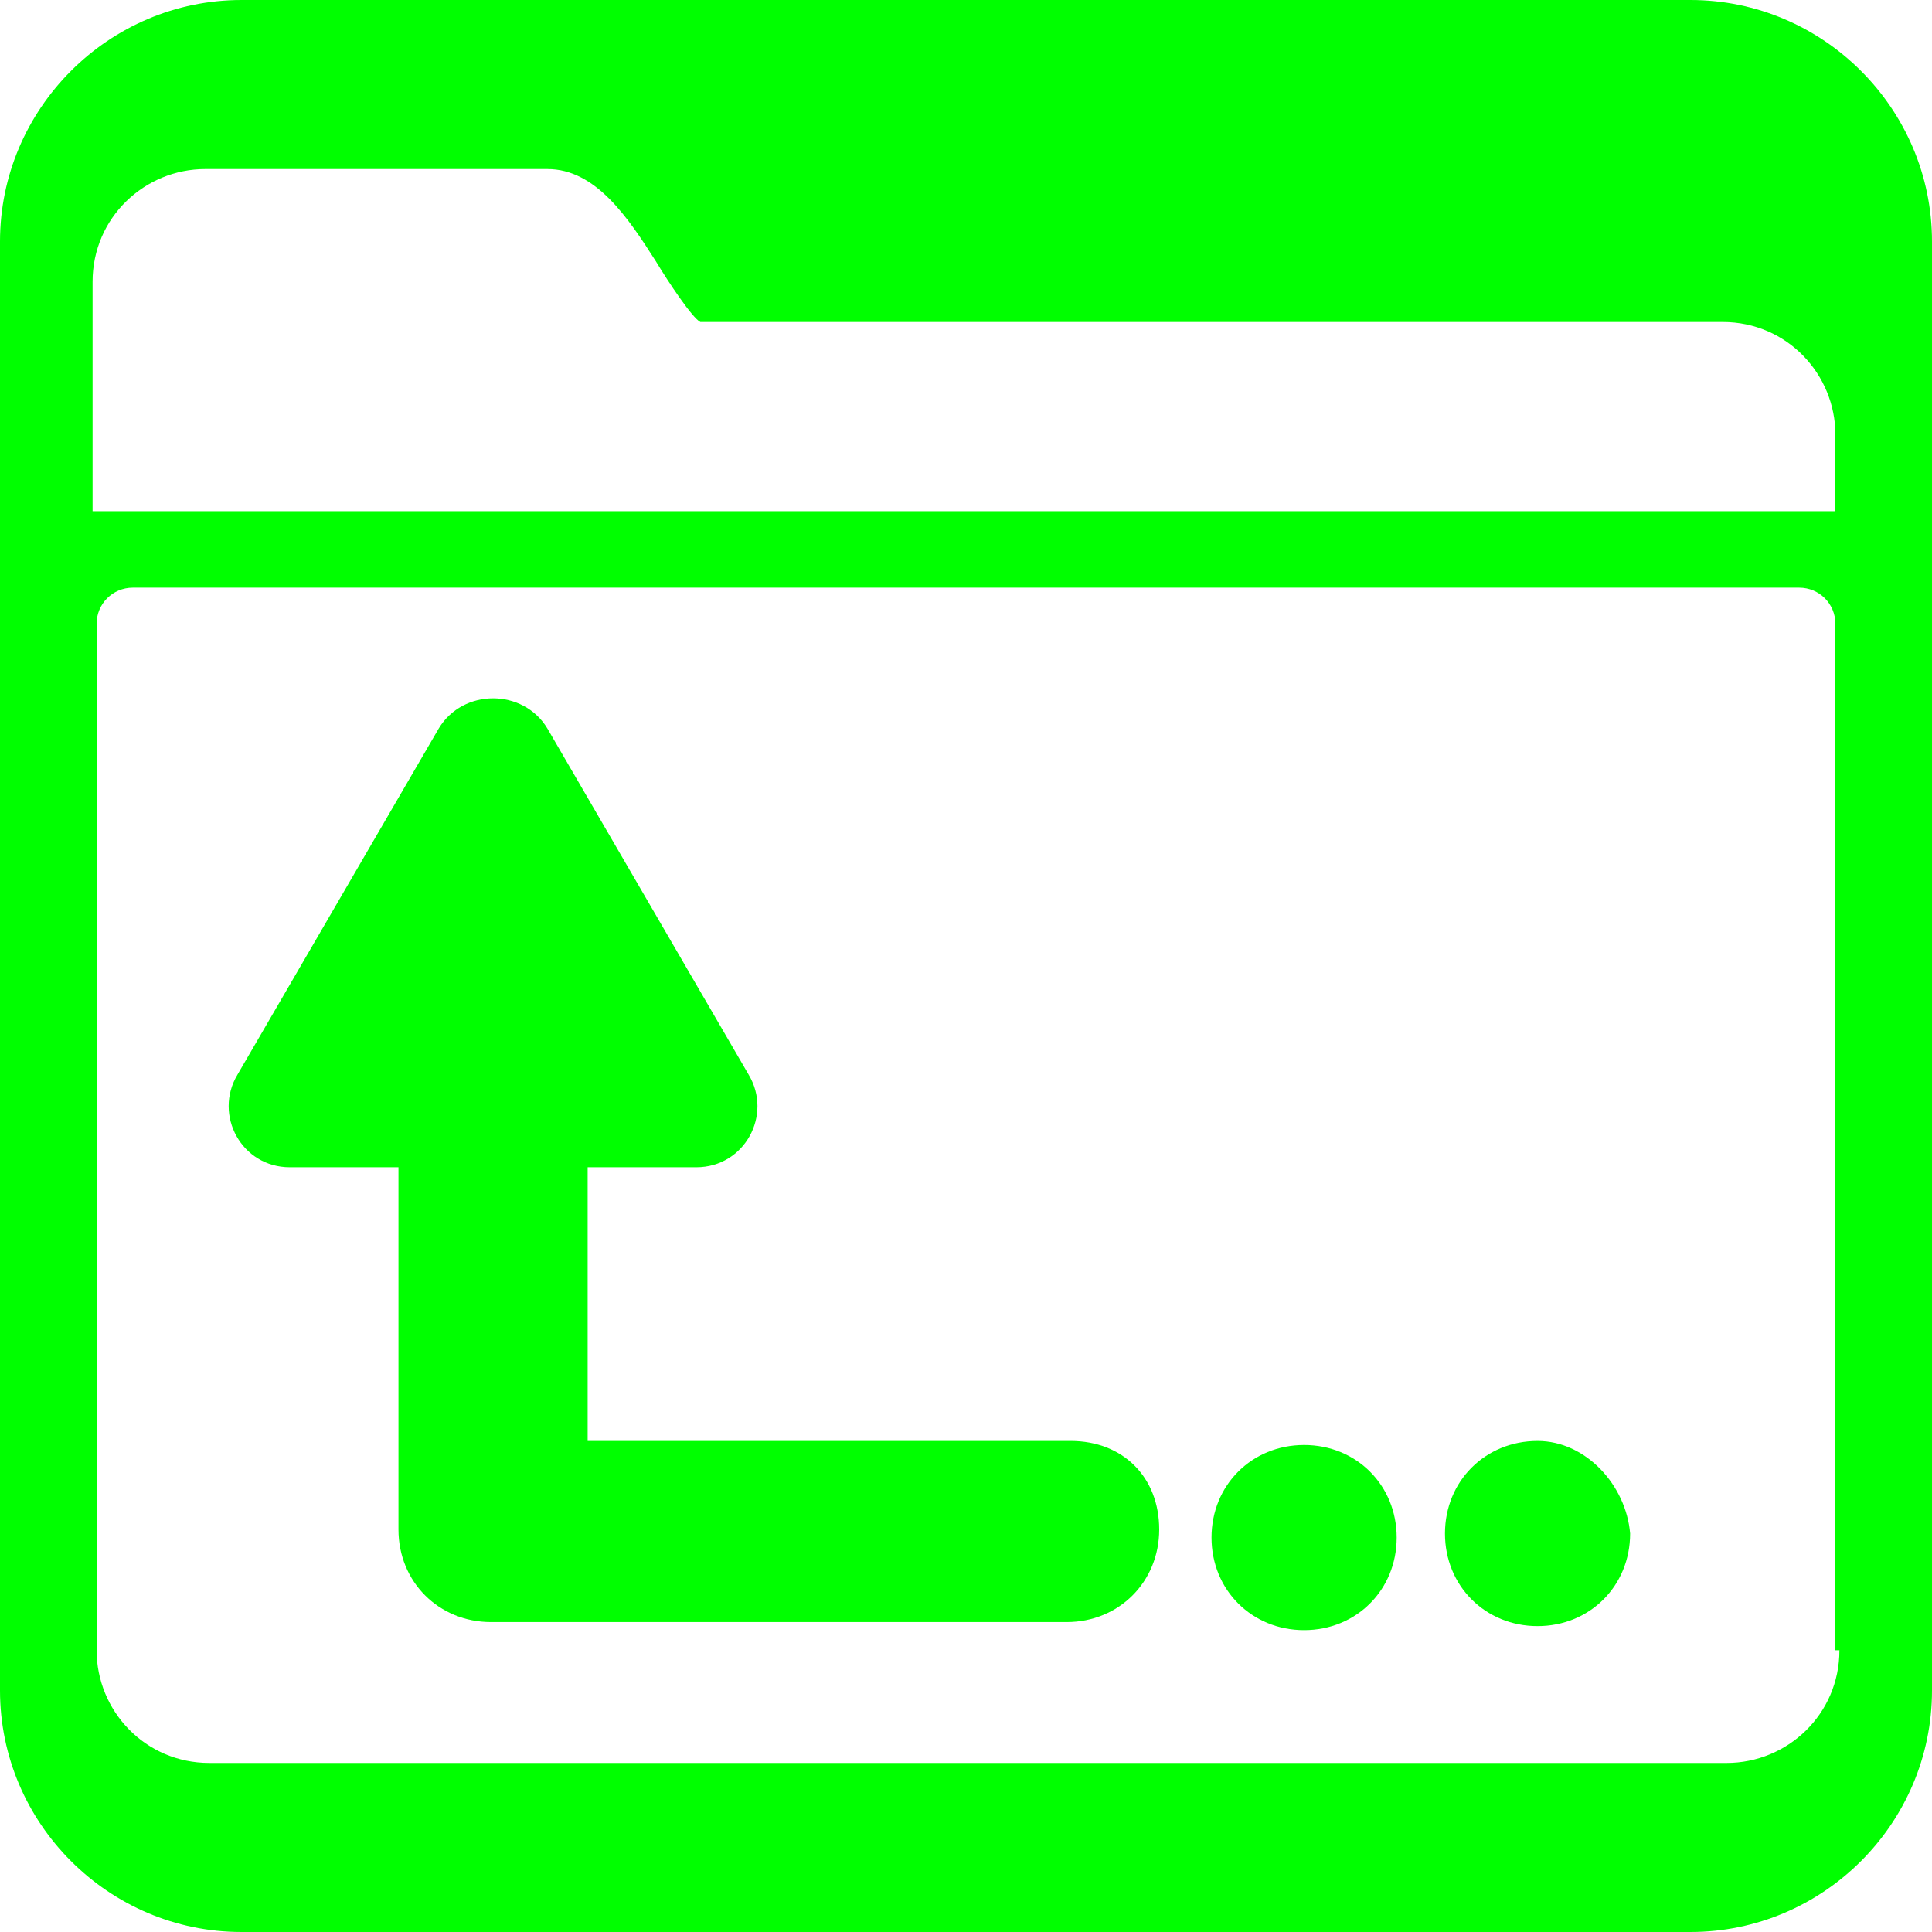 <?xml version="1.0" encoding="utf-8"?>
<!-- Generator: Adobe Illustrator 25.0.0, SVG Export Plug-In . SVG Version: 6.00 Build 0)  -->
<svg version="1.1" id="Fond" xmlns="http://www.w3.org/2000/svg" xmlns:xlink="http://www.w3.org/1999/xlink" x="0px" y="0px"
	 viewBox="0 0 48 48" style="enable-background:new 0 0 48 48;" xml:space="preserve">
<style type="text/css">
	.st0{fill:#00FF00;}
</style>
<g>
	<path class="st0" d="M38.2,35.8c-1.3,0-2.3,1-2.3,2.3c0,1.3,1,2.3,2.3,2.3c1.3,0,2.3-1,2.3-2.3C40.4,36.9,39.4,35.8,38.2,35.8z"/>
	<path class="st0" d="M32.4,35.9c-1.3,0-2.3,1-2.3,2.3c0,1.3,1,2.3,2.3,2.3c1.3,0,2.3-1,2.3-2.3C34.7,36.9,33.7,35.9,32.4,35.9z"/>
	<path class="st0" d="M26.6,35.8h-12V29h2.7c1.2,0,1.9-1.3,1.3-2.3l-5-8.6c-0.6-1-2.1-1-2.7,0l-5,8.6c-0.6,1,0.1,2.3,1.3,2.3h2.7v9
		c0,1.3,1,2.3,2.3,2.3h14.3c1.3,0,2.3-1,2.3-2.3S27.9,35.8,26.6,35.8z"/>
	<path class="st0" d="M42,0L42,0H6C2.7,0,0,2.7,0,6v36c0,3.3,2.7,6,6,6h36c3.3,0,6-2.7,6-6V6C48,2.7,45.3,0,42,0z M45.7,41
		c0,1.6-1.3,2.8-2.8,2.8H5.2c-1.6,0-2.8-1.3-2.8-2.8V15.5c0-0.5,0.4-0.9,0.9-0.9h41.4c0.5,0,0.9,0.4,0.9,0.9V41z M45.7,12.7h-0.9
		H3.3H2.3V7c0-1.6,1.3-2.8,2.8-2.8h8.5c1.2,0,2,1.2,2.7,2.3C16.6,7,17.2,7.9,17.4,8l25.4,0c1.6,0,2.8,1.3,2.8,2.8V12.7z"/>
</g>
</svg>
